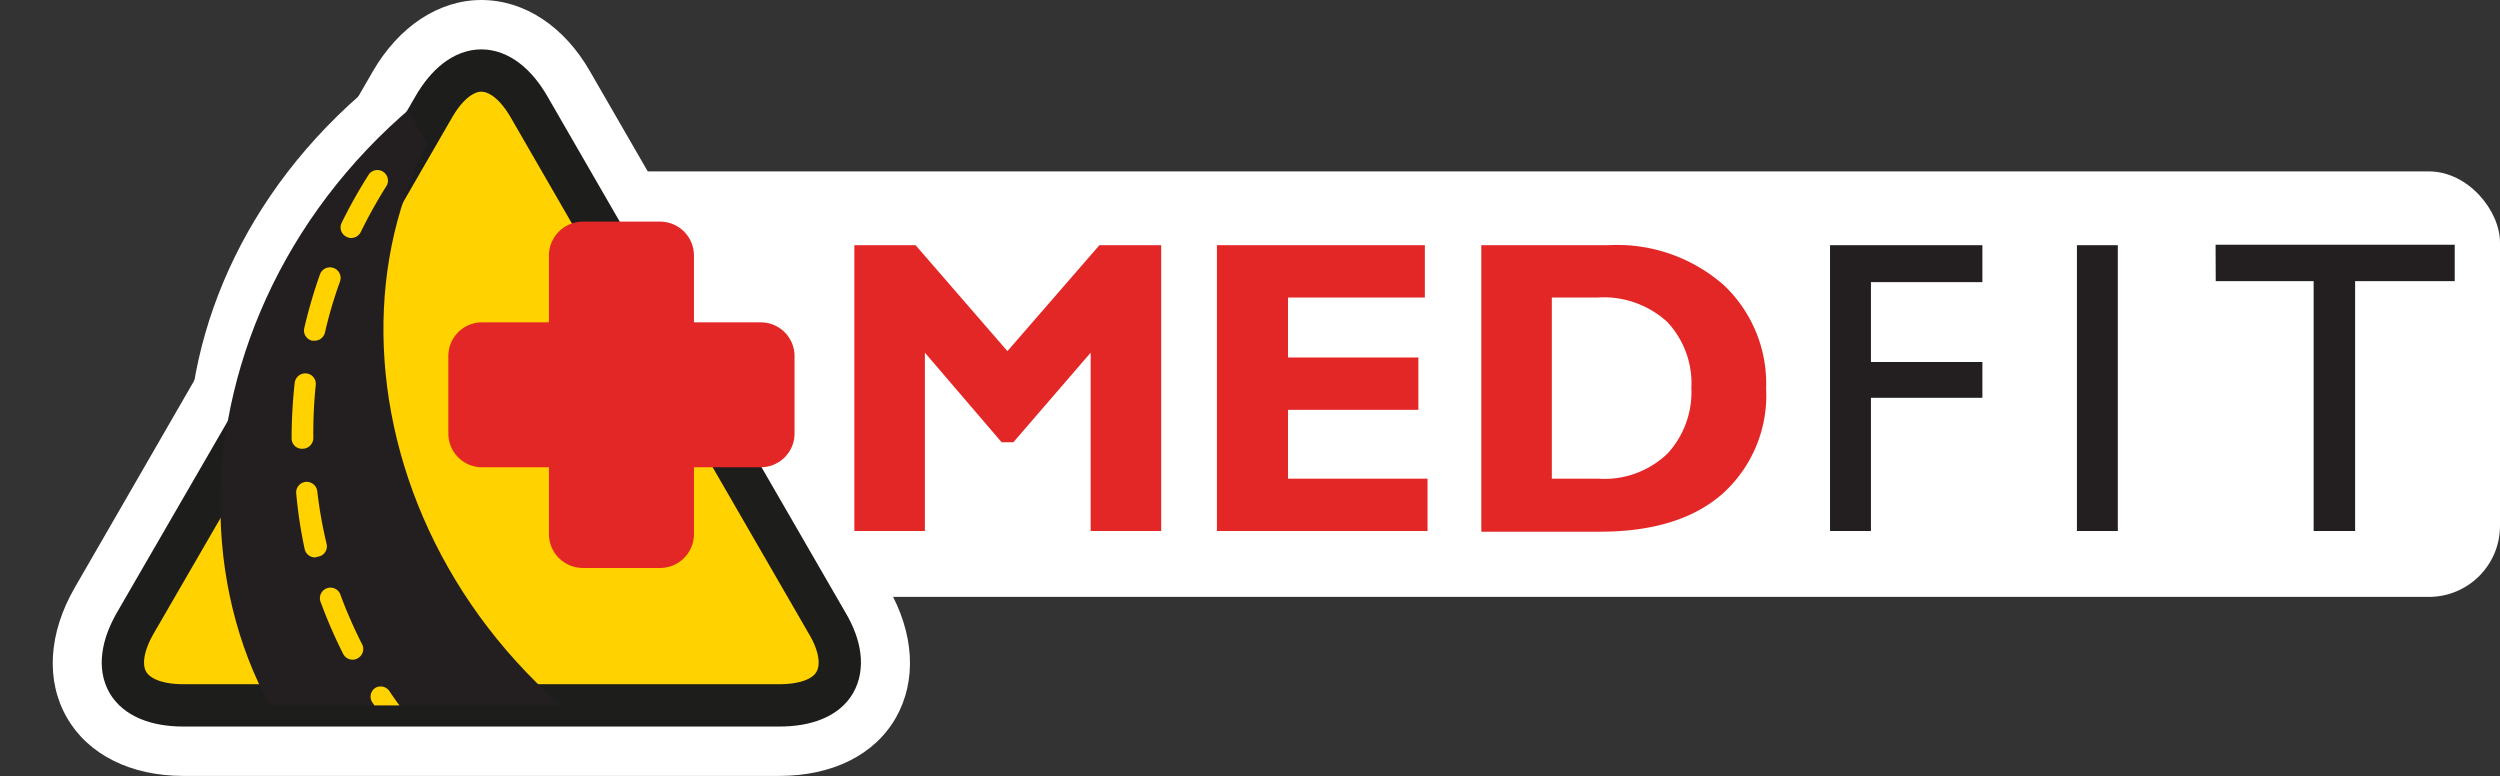 <svg id="Layer_1" data-name="Layer 1" xmlns="http://www.w3.org/2000/svg" xmlns:xlink="http://www.w3.org/1999/xlink" viewBox="0 0 177.21 55.02"><rect x="0" y="0" width="177.21" height="55.02" fill="#333333" stroke="none"/><defs><style>.cls-1{fill:none;}.cls-2{fill:#fff;}.cls-3{fill:#231f20;}.cls-4,.cls-5{fill:#ffd200;}.cls-5{stroke:#1d1d1b;stroke-miterlimit:10;stroke-width:3px;}.cls-6{clip-path:url(#clip-path);}.cls-7{fill:#e32726;}</style><clipPath id="clip-path"><path class="cls-1" d="M25.39,5c1.22,0,2.43.92,3.39,2.59L39.33,25.87,49.89,44.15c1,1.67,1.16,3.17.55,4.23S48.43,50,46.5,50H4.29C2.36,50,1,49.44.35,48.38s-.42-2.56.55-4.23L11.45,25.87,22,7.59C23,5.92,24.17,5,25.39,5Z"/></clipPath></defs><rect class="cls-2" x="31.57" y="12.15" width="145.64" height="30.16" rx="5.04"/><path class="cls-3" d="M129.72,17.38h10.8V20h-7.9v5.66h7.9V28.2h-7.9v9.44h-2.9Z"/><path class="cls-3" d="M147.22,17.38h2.9V37.64h-2.9Z"/><path class="cls-3" d="M157.05,17.35H174v2.58h-7.06V37.64H164V19.93h-6.94Z"/><path class="cls-2" d="M33.14,1.41h0C10.37,14,7.44,40.4,23.18,54c7.31-.77,13.62.45,20.93-.32C22.15,41.6,18.22,14.42,33.14,1.41Z"/><path class="cls-4" d="M13,52.52c-2.87,0-5-1-6.11-2.89S6,45.38,7.46,42.9L28.57,6.34C30,3.86,32,2.5,34.12,2.5s4.13,1.36,5.55,3.84L60.78,42.9c1.43,2.48,1.63,4.87.55,6.73s-3.24,2.89-6.1,2.89Z"/><path class="cls-2" d="M34.12,5c1.22,0,2.43.92,3.39,2.59L48.06,25.87,58.62,44.15c1,1.67,1.16,3.17.55,4.23S57.16,50,55.23,50H13c-1.93,0-3.33-.58-3.94-1.64s-.42-2.56.55-4.23L20.18,25.87,30.74,7.59C31.7,5.92,32.9,5,34.12,5m0-5c-3,0-5.85,1.86-7.71,5.09L15.85,23.37,5.3,41.65c-1.87,3.24-2.07,6.6-.55,9.23S9.28,55,13,55H55.23C59,55,62,53.51,63.5,50.88s1.32-6-.55-9.23L52.39,23.37,41.84,5.09C40,1.86,37.16,0,34.12,0Z"/><path class="cls-5" d="M34.12,5c1.22,0,2.43.92,3.39,2.59L48.06,25.87,58.62,44.15c1,1.67,1.16,3.17.55,4.23S57.16,50,55.23,50H13c-1.93,0-3.33-.58-3.94-1.64s-.42-2.56.55-4.23L20.18,25.87,30.74,7.59C31.7,5.92,32.9,5,34.12,5Z"/><g class="cls-6"><path class="cls-3" d="M36.09,2.84h0c-22.77,12.61-26.7,41-11,54.56l21.93-2.32C25.1,43,21.17,15.85,36.09,2.84Z"/><path class="cls-4" d="M34.52,4.83A.75.75,0,0,1,34,3.51c.52-.43,1.05-.86,1.6-1.27a.76.76,0,0,1,1,.15.75.75,0,0,1-.15,1c-.53.4-1,.81-1.54,1.22A.72.72,0,0,1,34.52,4.83Z"/><path class="cls-4" d="M29.36,53.17a.73.73,0,0,1-.57-.26,33.49,33.49,0,0,1-2.41-3.14.74.74,0,0,1,.21-1,.75.75,0,0,1,1,.2,29.07,29.07,0,0,0,2.3,3,.75.75,0,0,1-.57,1.24ZM25,46.76a.75.75,0,0,1-.67-.4,34.33,34.33,0,0,1-1.58-3.63.75.75,0,1,1,1.4-.52,32.37,32.37,0,0,0,1.52,3.46.75.75,0,0,1-.33,1A.68.68,0,0,1,25,46.76Zm-2.67-7.25a.75.75,0,0,1-.73-.57A32.5,32.5,0,0,1,21,35a.75.75,0,0,1,.65-.84.76.76,0,0,1,.84.66,31.66,31.66,0,0,0,.66,3.73.74.74,0,0,1-.56.9Zm-.91-7.7a.73.73,0,0,1-.75-.73,36.62,36.62,0,0,1,.22-3.95.76.76,0,0,1,.83-.66.74.74,0,0,1,.66.83A33.31,33.31,0,0,0,22.21,31,.77.77,0,0,1,21.46,31.81Zm.88-7.66-.17,0a.74.74,0,0,1-.56-.9,35.91,35.91,0,0,1,1.11-3.8.75.75,0,0,1,1.42.51,30.24,30.24,0,0,0-1.07,3.63A.75.75,0,0,1,22.34,24.15Zm2.59-7.28a.72.72,0,0,1-.32-.08.74.74,0,0,1-.35-1,35.4,35.4,0,0,1,1.94-3.45.75.75,0,0,1,1.26.8,35.79,35.79,0,0,0-1.85,3.31A.77.77,0,0,1,24.93,16.87Z"/><path class="cls-4" d="M33.61,57.25a.72.72,0,0,1-.46-.16c-.54-.43-1.06-.87-1.57-1.33a.75.75,0,0,1,1-1.11c.48.44,1,.86,1.49,1.27a.75.75,0,0,1-.47,1.33Z"/></g><path class="cls-7" d="M56.32,25.24v5.49a2.39,2.39,0,0,1-2.4,2.39H49.19v4.74a2.4,2.4,0,0,1-2.4,2.4H41.31a2.41,2.41,0,0,1-2.4-2.4V33.12H34.18a2.39,2.39,0,0,1-2.4-2.39V25.24a2.39,2.39,0,0,1,2.4-2.39h4.73V18.11a2.41,2.41,0,0,1,2.4-2.4h5.48a2.4,2.4,0,0,1,2.4,2.4v4.74h4.73A2.39,2.39,0,0,1,56.32,25.24Z"/><path class="cls-7" d="M71.41,24.89l6.52-7.51h4.38V37.64h-5V25l-5.48,6.35H71L65.56,25V37.64h-5V17.38H64.9Z"/><path class="cls-7" d="M101.19,33.93v3.71H86.26V17.38H101v3.71H91.3v4.25h9.24v3.71H91.3v4.88Z"/><path class="cls-7" d="M105,17.38H114a11.46,11.46,0,0,1,8.19,2.83,9.61,9.61,0,0,1,3,7.33A9.38,9.38,0,0,1,122.1,35q-3.06,2.69-8.71,2.69H105Zm5,3.71V33.93h3.29a6.46,6.46,0,0,0,4.9-1.77,6.41,6.41,0,0,0,1.7-4.64,6.35,6.35,0,0,0-1.72-4.71,6.67,6.67,0,0,0-4.94-1.72Z"/></svg>